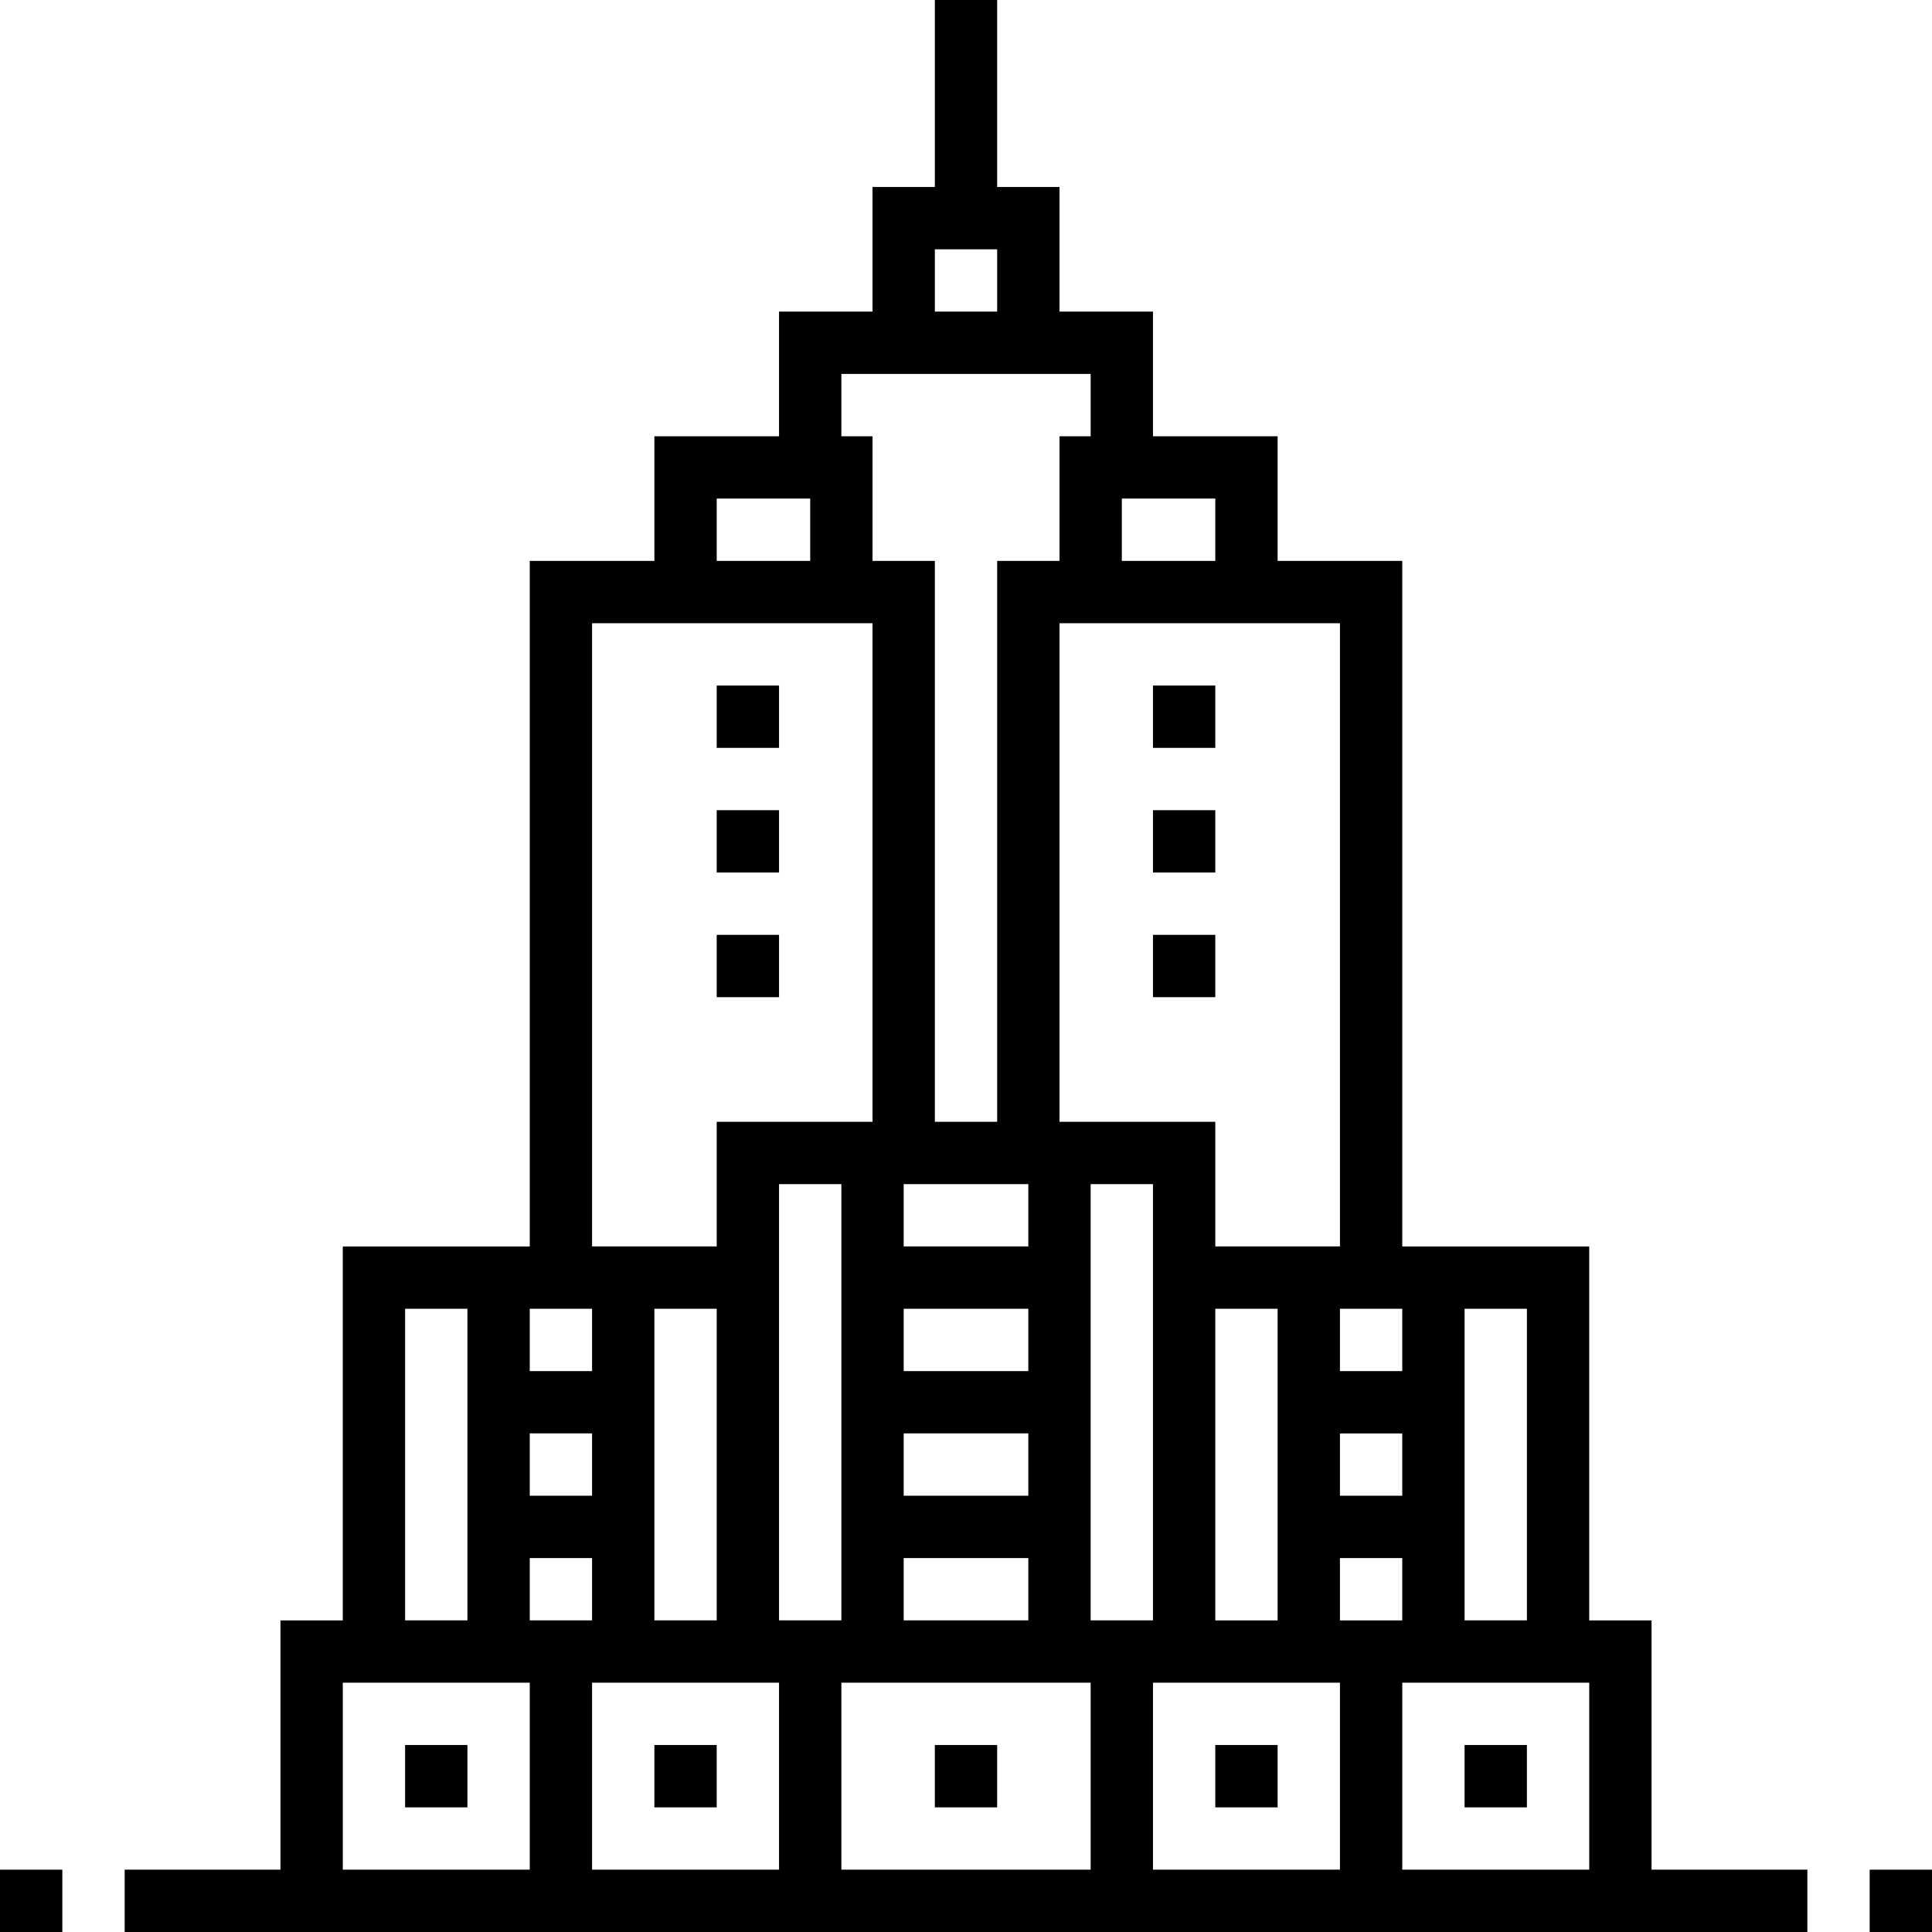 <svg height="496pt" viewBox="0 0 496 496" width="496pt" xmlns="http://www.w3.org/2000/svg"><path d="m0 480h16v16h-16zm0 0"/><path d="m480 480h16v16h-16zm0 0"/><path d="m424 416h-16v-96h-48v-176h-32v-32h-32v-32h-24v-32h-16v-48h-16v48h-16v32h-24v32h-32v32h-32v176h-48v96h-16v64h-40v16h432v-16h-40zm-112-80h16v80h-16zm48 48h-16v-16h16zm-16 32v-16h16v16zm16-64h-16v-16h16zm-128 16h32v16h-32zm32-16h-32v-16h32zm-32 48h32v16h-32zm64 16h-16v-112h16zm-32-112v16h-32v-16zm-48 112h-16v-112h16zm-32 0h-16v-80h16zm-48-48h16v16h-16zm16-16h-16v-16h16zm-16 48h16v16h-16zm64 32v48h-48v-48zm16 0h64v48h-64zm80 0h48v48h-48zm64 0h48v48h-48zm32-16h-16v-80h16zm-48-256v160h-32v-32h-40v-128zm-32-16h-24v-16h24zm-72-80h16v16h-16zm-24 32h64v16h-8v32h-16v144h-16v-144h-16v-32h-8zm-32 32h24v16h-24zm-32 32h72v128h-40v32h-32zm-48 176h16v80h-16zm-16 96h48v48h-48zm0 0"/><path d="m240 448h16v16h-16zm0 0"/><path d="m312 448h16v16h-16zm0 0"/><path d="m376 448h16v16h-16zm0 0"/><path d="m104 448h16v16h-16zm0 0"/><path d="m168 448h16v16h-16zm0 0"/><path d="m296 176h16v16h-16zm0 0"/><path d="m296 208h16v16h-16zm0 0"/><path d="m296 240h16v16h-16zm0 0"/><path d="m184 176h16v16h-16zm0 0"/><path d="m184 208h16v16h-16zm0 0"/><path d="m184 240h16v16h-16zm0 0"/></svg>